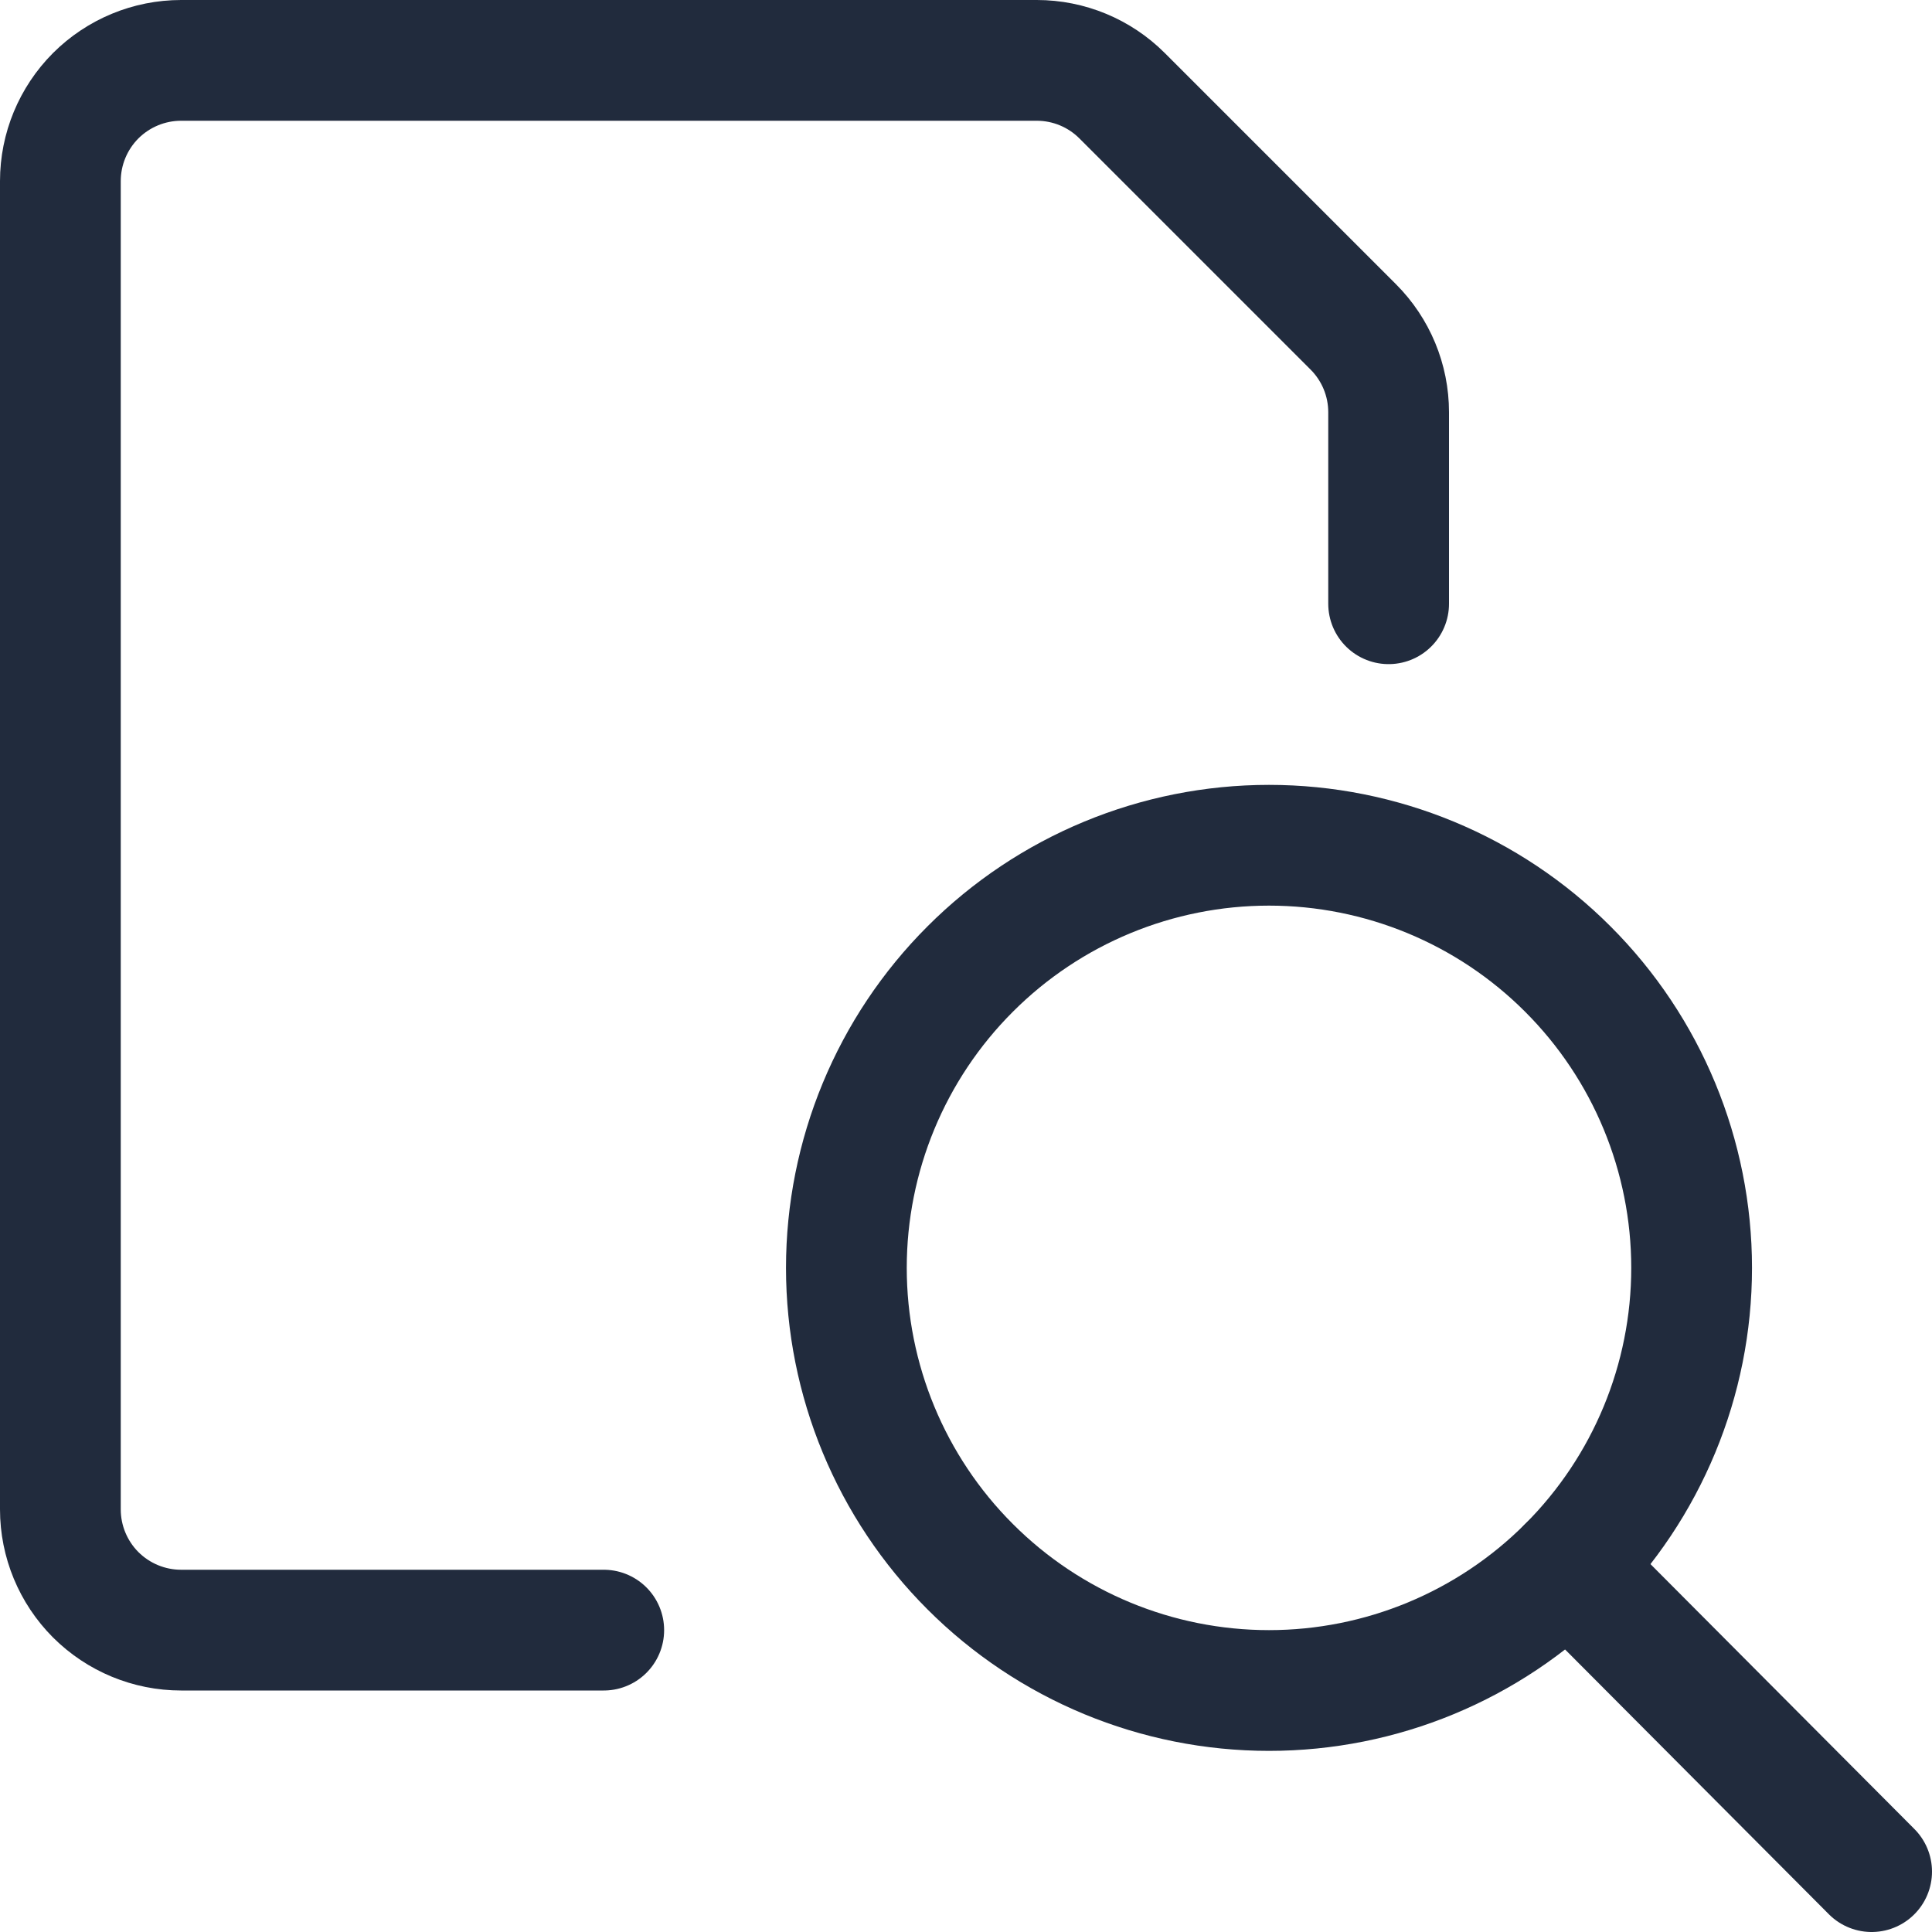 <svg width="24" height="24" viewBox="0 0 24 24" fill="none" xmlns="http://www.w3.org/2000/svg">
<path d="M7.5 20.25H2.25C1.852 20.25 1.471 20.092 1.189 19.811C0.908 19.529 0.75 19.148 0.75 18.75V2.25C0.75 1.852 0.908 1.471 1.189 1.189C1.471 0.908 1.852 0.75 2.25 0.75H12.879C13.277 0.75 13.658 0.908 13.939 1.189L16.811 4.061C17.092 4.342 17.25 4.723 17.25 5.121V7.5" stroke="#212B3D" stroke-width="1.5" stroke-linecap="round" stroke-linejoin="round"/>
<path d="M10.514 15.75C10.514 17.142 11.067 18.478 12.052 19.462C13.036 20.447 14.372 21 15.764 21C17.156 21 18.492 20.447 19.476 19.462C20.461 18.478 21.014 17.142 21.014 15.75C21.014 14.358 20.461 13.022 19.476 12.038C18.492 11.053 17.156 10.5 15.764 10.5C14.372 10.5 13.036 11.053 12.052 12.038C11.067 13.022 10.514 14.358 10.514 15.75V15.75Z" stroke="#212B3D" stroke-width="1.5" stroke-linecap="round" stroke-linejoin="round"/>
<path d="M23.25 23.25L19.476 19.462" stroke="#212B3D" stroke-width="1.5" stroke-linecap="round" stroke-linejoin="round"/>
</svg>
